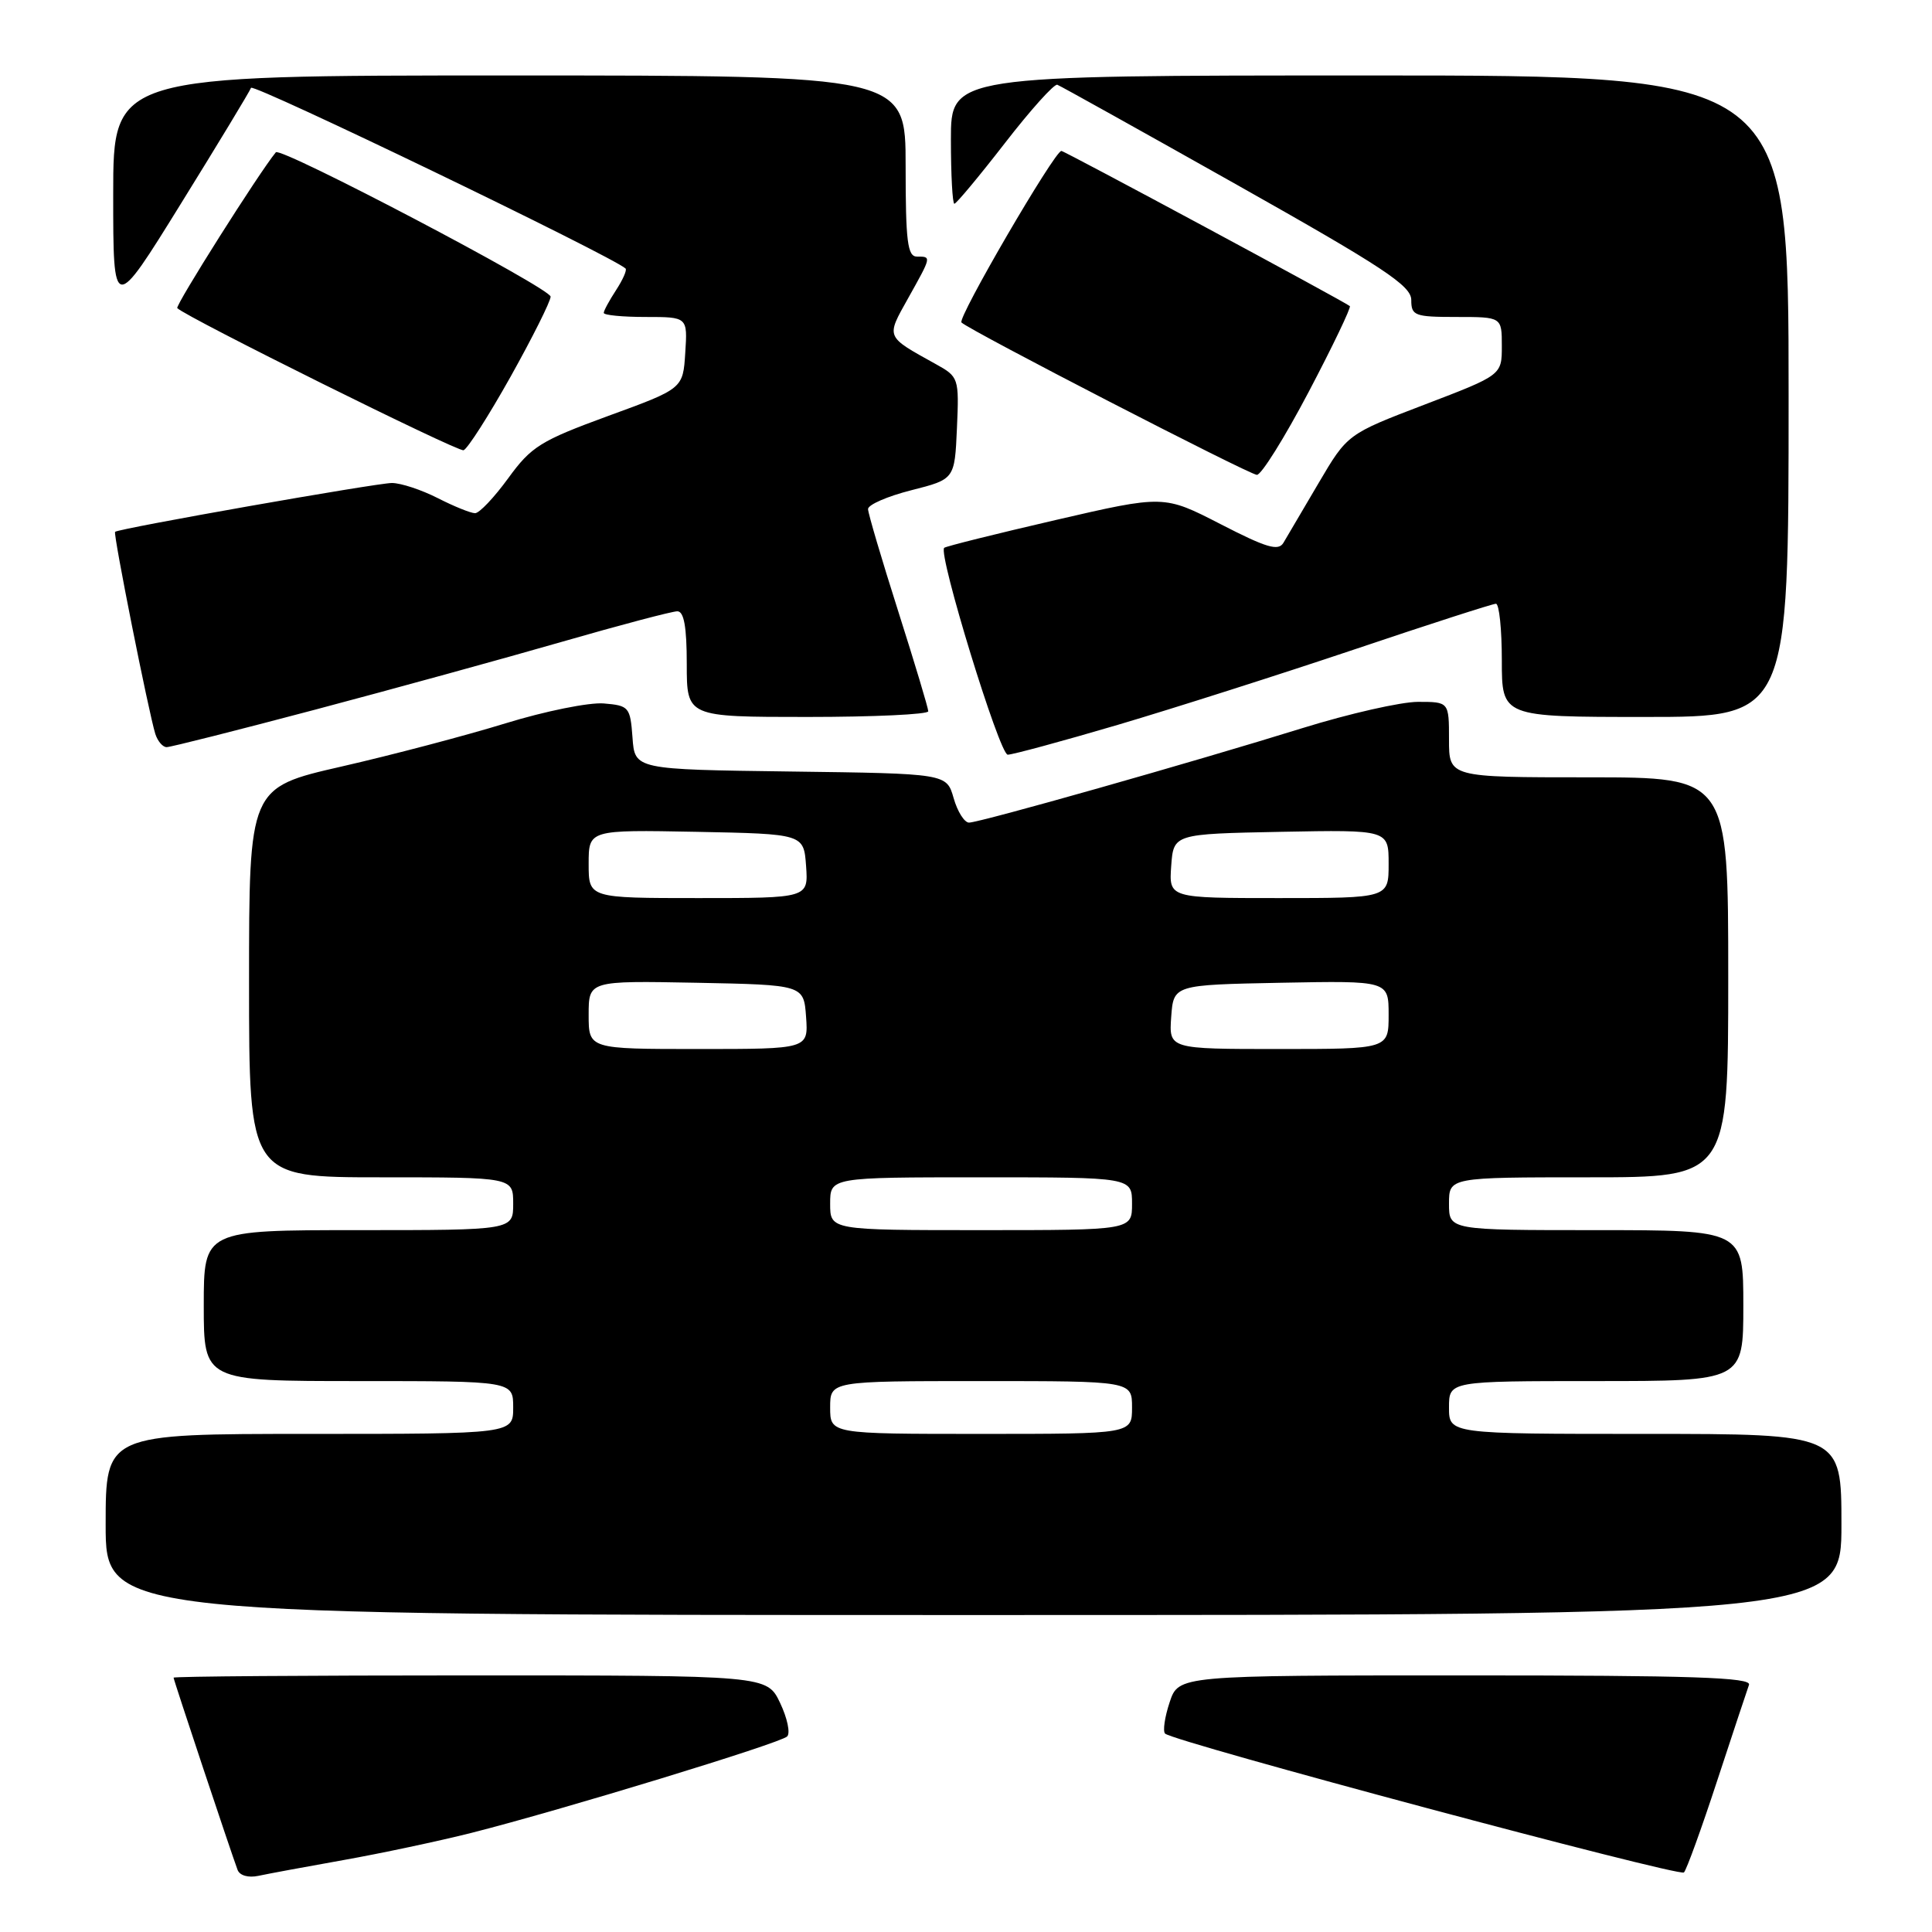<?xml version="1.0" encoding="UTF-8" standalone="no"?>
<!DOCTYPE svg PUBLIC "-//W3C//DTD SVG 1.1//EN" "http://www.w3.org/Graphics/SVG/1.1/DTD/svg11.dtd" >
<svg xmlns="http://www.w3.org/2000/svg" xmlns:xlink="http://www.w3.org/1999/xlink" version="1.1" viewBox="0 0 256 256">
 <g >
 <path fill="currentColor"
d=" M 45.50 246.47 C 50.45 245.59 58.08 243.97 62.45 242.87 C 74.42 239.84 103.39 230.99 104.30 230.09 C 104.75 229.65 104.32 227.65 103.37 225.65 C 101.63 222.00 101.63 222.00 62.31 222.00 C 40.69 222.00 23.00 222.13 23.00 222.30 C 23.00 222.59 30.57 245.33 31.48 247.77 C 31.76 248.52 32.91 248.84 34.23 248.56 C 35.48 248.29 40.55 247.35 45.50 246.47 Z  M 227.52 236.00 C 229.60 229.68 231.50 223.94 231.75 223.25 C 232.12 222.26 224.19 222.00 194.18 222.00 C 156.16 222.00 156.16 222.00 154.98 225.57 C 154.33 227.53 154.06 229.39 154.38 229.71 C 155.45 230.78 222.49 248.72 223.13 248.11 C 223.47 247.77 225.45 242.32 227.52 236.00 Z  M 244.00 202.00 C 244.00 190.00 244.00 190.00 218.00 190.00 C 192.00 190.00 192.00 190.00 192.00 186.50 C 192.00 183.00 192.00 183.00 211.50 183.00 C 231.00 183.00 231.00 183.00 231.00 173.00 C 231.00 163.00 231.00 163.00 211.50 163.00 C 192.00 163.00 192.00 163.00 192.00 159.50 C 192.00 156.00 192.00 156.00 210.50 156.00 C 229.00 156.00 229.00 156.00 229.00 129.50 C 229.00 103.00 229.00 103.00 210.50 103.00 C 192.00 103.00 192.00 103.00 192.00 98.00 C 192.00 93.00 192.00 93.00 187.89 93.00 C 185.63 93.00 178.77 94.56 172.64 96.46 C 158.07 100.99 129.82 109.00 128.40 109.00 C 127.79 109.00 126.87 107.54 126.36 105.75 C 125.43 102.50 125.43 102.50 104.77 102.23 C 84.11 101.96 84.11 101.96 83.81 97.73 C 83.51 93.69 83.35 93.49 80.00 93.21 C 78.08 93.05 72.22 94.23 67.00 95.84 C 61.77 97.45 51.99 100.03 45.25 101.57 C 33.00 104.37 33.00 104.37 33.00 130.19 C 33.00 156.00 33.00 156.00 50.50 156.00 C 68.00 156.00 68.00 156.00 68.00 159.50 C 68.00 163.00 68.00 163.00 47.50 163.00 C 27.00 163.00 27.00 163.00 27.00 173.00 C 27.00 183.00 27.00 183.00 47.50 183.00 C 68.00 183.00 68.00 183.00 68.00 186.50 C 68.00 190.00 68.00 190.00 41.00 190.00 C 14.00 190.00 14.00 190.00 14.00 202.00 C 14.00 214.00 14.00 214.00 129.00 214.00 C 244.00 214.00 244.00 214.00 244.00 202.00 Z  M 148.10 96.05 C 155.47 93.87 169.59 89.37 179.47 86.05 C 189.35 82.72 197.79 80.00 198.22 80.00 C 198.65 80.00 199.00 83.38 199.00 87.50 C 199.00 95.00 199.00 95.00 218.00 95.00 C 237.00 95.00 237.00 95.00 237.00 52.50 C 237.00 10.00 237.00 10.00 181.50 10.00 C 126.00 10.00 126.00 10.00 126.00 18.50 C 126.00 23.18 126.21 27.00 126.46 27.00 C 126.71 27.00 129.72 23.39 133.14 18.98 C 136.56 14.56 139.69 11.08 140.10 11.23 C 140.51 11.38 151.22 17.35 163.92 24.50 C 183.34 35.44 187.00 37.86 187.00 39.75 C 187.00 41.83 187.44 42.00 193.00 42.00 C 199.00 42.00 199.00 42.00 199.00 45.85 C 199.00 49.70 199.00 49.70 188.77 53.61 C 178.54 57.52 178.54 57.52 174.72 64.01 C 172.62 67.58 170.53 71.13 170.07 71.91 C 169.40 73.06 167.83 72.59 161.73 69.45 C 154.22 65.59 154.22 65.59 139.86 68.91 C 131.96 70.74 125.33 72.39 125.11 72.59 C 124.27 73.36 132.44 100.00 133.53 100.00 C 134.17 100.00 140.73 98.22 148.10 96.05 Z  M 41.77 94.03 C 52.07 91.30 66.80 87.25 74.50 85.03 C 82.20 82.81 89.06 81.00 89.75 81.00 C 90.63 81.00 91.00 83.06 91.00 88.00 C 91.00 95.00 91.00 95.00 107.00 95.00 C 115.80 95.00 123.00 94.66 123.00 94.25 C 123.00 93.84 121.21 87.88 119.02 81.00 C 116.83 74.12 115.03 68.03 115.02 67.46 C 115.01 66.88 117.59 65.76 120.75 64.96 C 126.50 63.50 126.50 63.50 126.80 56.73 C 127.09 50.07 127.04 49.93 123.97 48.23 C 117.29 44.52 117.39 44.78 120.33 39.52 C 123.45 33.94 123.44 34.00 121.50 34.00 C 120.25 34.00 120.00 32.00 120.00 22.00 C 120.00 10.00 120.00 10.00 67.50 10.00 C 15.00 10.00 15.00 10.00 15.00 25.74 C 15.00 41.48 15.00 41.48 23.97 26.99 C 28.91 19.02 33.09 12.11 33.26 11.64 C 33.50 10.98 81.14 33.96 82.89 35.58 C 83.10 35.78 82.53 37.06 81.64 38.43 C 80.74 39.81 80.00 41.17 80.00 41.46 C 80.00 41.76 82.50 42.00 85.55 42.00 C 91.11 42.00 91.11 42.00 90.80 46.75 C 90.50 51.50 90.50 51.50 80.60 55.11 C 71.62 58.40 70.40 59.16 67.34 63.37 C 65.49 65.91 63.52 68.00 62.95 68.00 C 62.38 68.00 60.16 67.10 58.00 66.00 C 55.84 64.90 53.11 64.00 51.93 64.00 C 49.91 64.00 15.80 70.01 15.25 70.47 C 14.97 70.70 19.70 94.42 20.58 97.25 C 20.89 98.21 21.56 99.00 22.08 99.00 C 22.61 99.00 31.46 96.76 41.77 94.03 Z  M 173.40 51.94 C 176.60 45.86 179.05 40.73 178.86 40.56 C 178.24 40.01 141.05 20.00 140.64 20.00 C 139.74 20.00 126.83 42.16 127.40 42.73 C 128.43 43.76 165.42 62.84 166.54 62.92 C 167.11 62.97 170.20 58.02 173.40 51.94 Z  M 67.64 49.94 C 70.54 44.75 72.94 39.96 72.96 39.31 C 73.00 38.22 37.18 19.41 36.55 20.18 C 34.33 22.87 23.18 40.51 23.49 40.83 C 24.73 42.06 60.64 59.89 61.42 59.66 C 61.93 59.51 64.73 55.13 67.64 49.94 Z  M 110.00 186.50 C 110.00 183.00 110.00 183.00 130.00 183.00 C 150.00 183.00 150.00 183.00 150.00 186.50 C 150.00 190.00 150.00 190.00 130.00 190.00 C 110.00 190.00 110.00 190.00 110.00 186.50 Z  M 110.00 159.50 C 110.00 156.00 110.00 156.00 130.00 156.00 C 150.00 156.00 150.00 156.00 150.00 159.50 C 150.00 163.00 150.00 163.00 130.00 163.00 C 110.00 163.00 110.00 163.00 110.00 159.50 Z  M 78.00 134.47 C 78.00 129.95 78.00 129.95 92.25 130.22 C 106.50 130.50 106.50 130.50 106.81 134.75 C 107.11 139.00 107.11 139.00 92.56 139.00 C 78.00 139.00 78.00 139.00 78.00 134.47 Z  M 155.19 134.75 C 155.50 130.50 155.50 130.50 169.75 130.22 C 184.00 129.95 184.00 129.95 184.00 134.47 C 184.00 139.00 184.00 139.00 169.44 139.00 C 154.89 139.00 154.89 139.00 155.19 134.75 Z  M 78.00 114.47 C 78.00 109.95 78.00 109.95 92.25 110.22 C 106.50 110.50 106.50 110.50 106.81 114.75 C 107.11 119.00 107.11 119.00 92.56 119.00 C 78.00 119.00 78.00 119.00 78.00 114.47 Z  M 155.19 114.75 C 155.50 110.50 155.50 110.50 169.75 110.22 C 184.00 109.95 184.00 109.95 184.00 114.47 C 184.00 119.00 184.00 119.00 169.44 119.00 C 154.89 119.00 154.89 119.00 155.19 114.75 Z "/>
</g>
</svg>